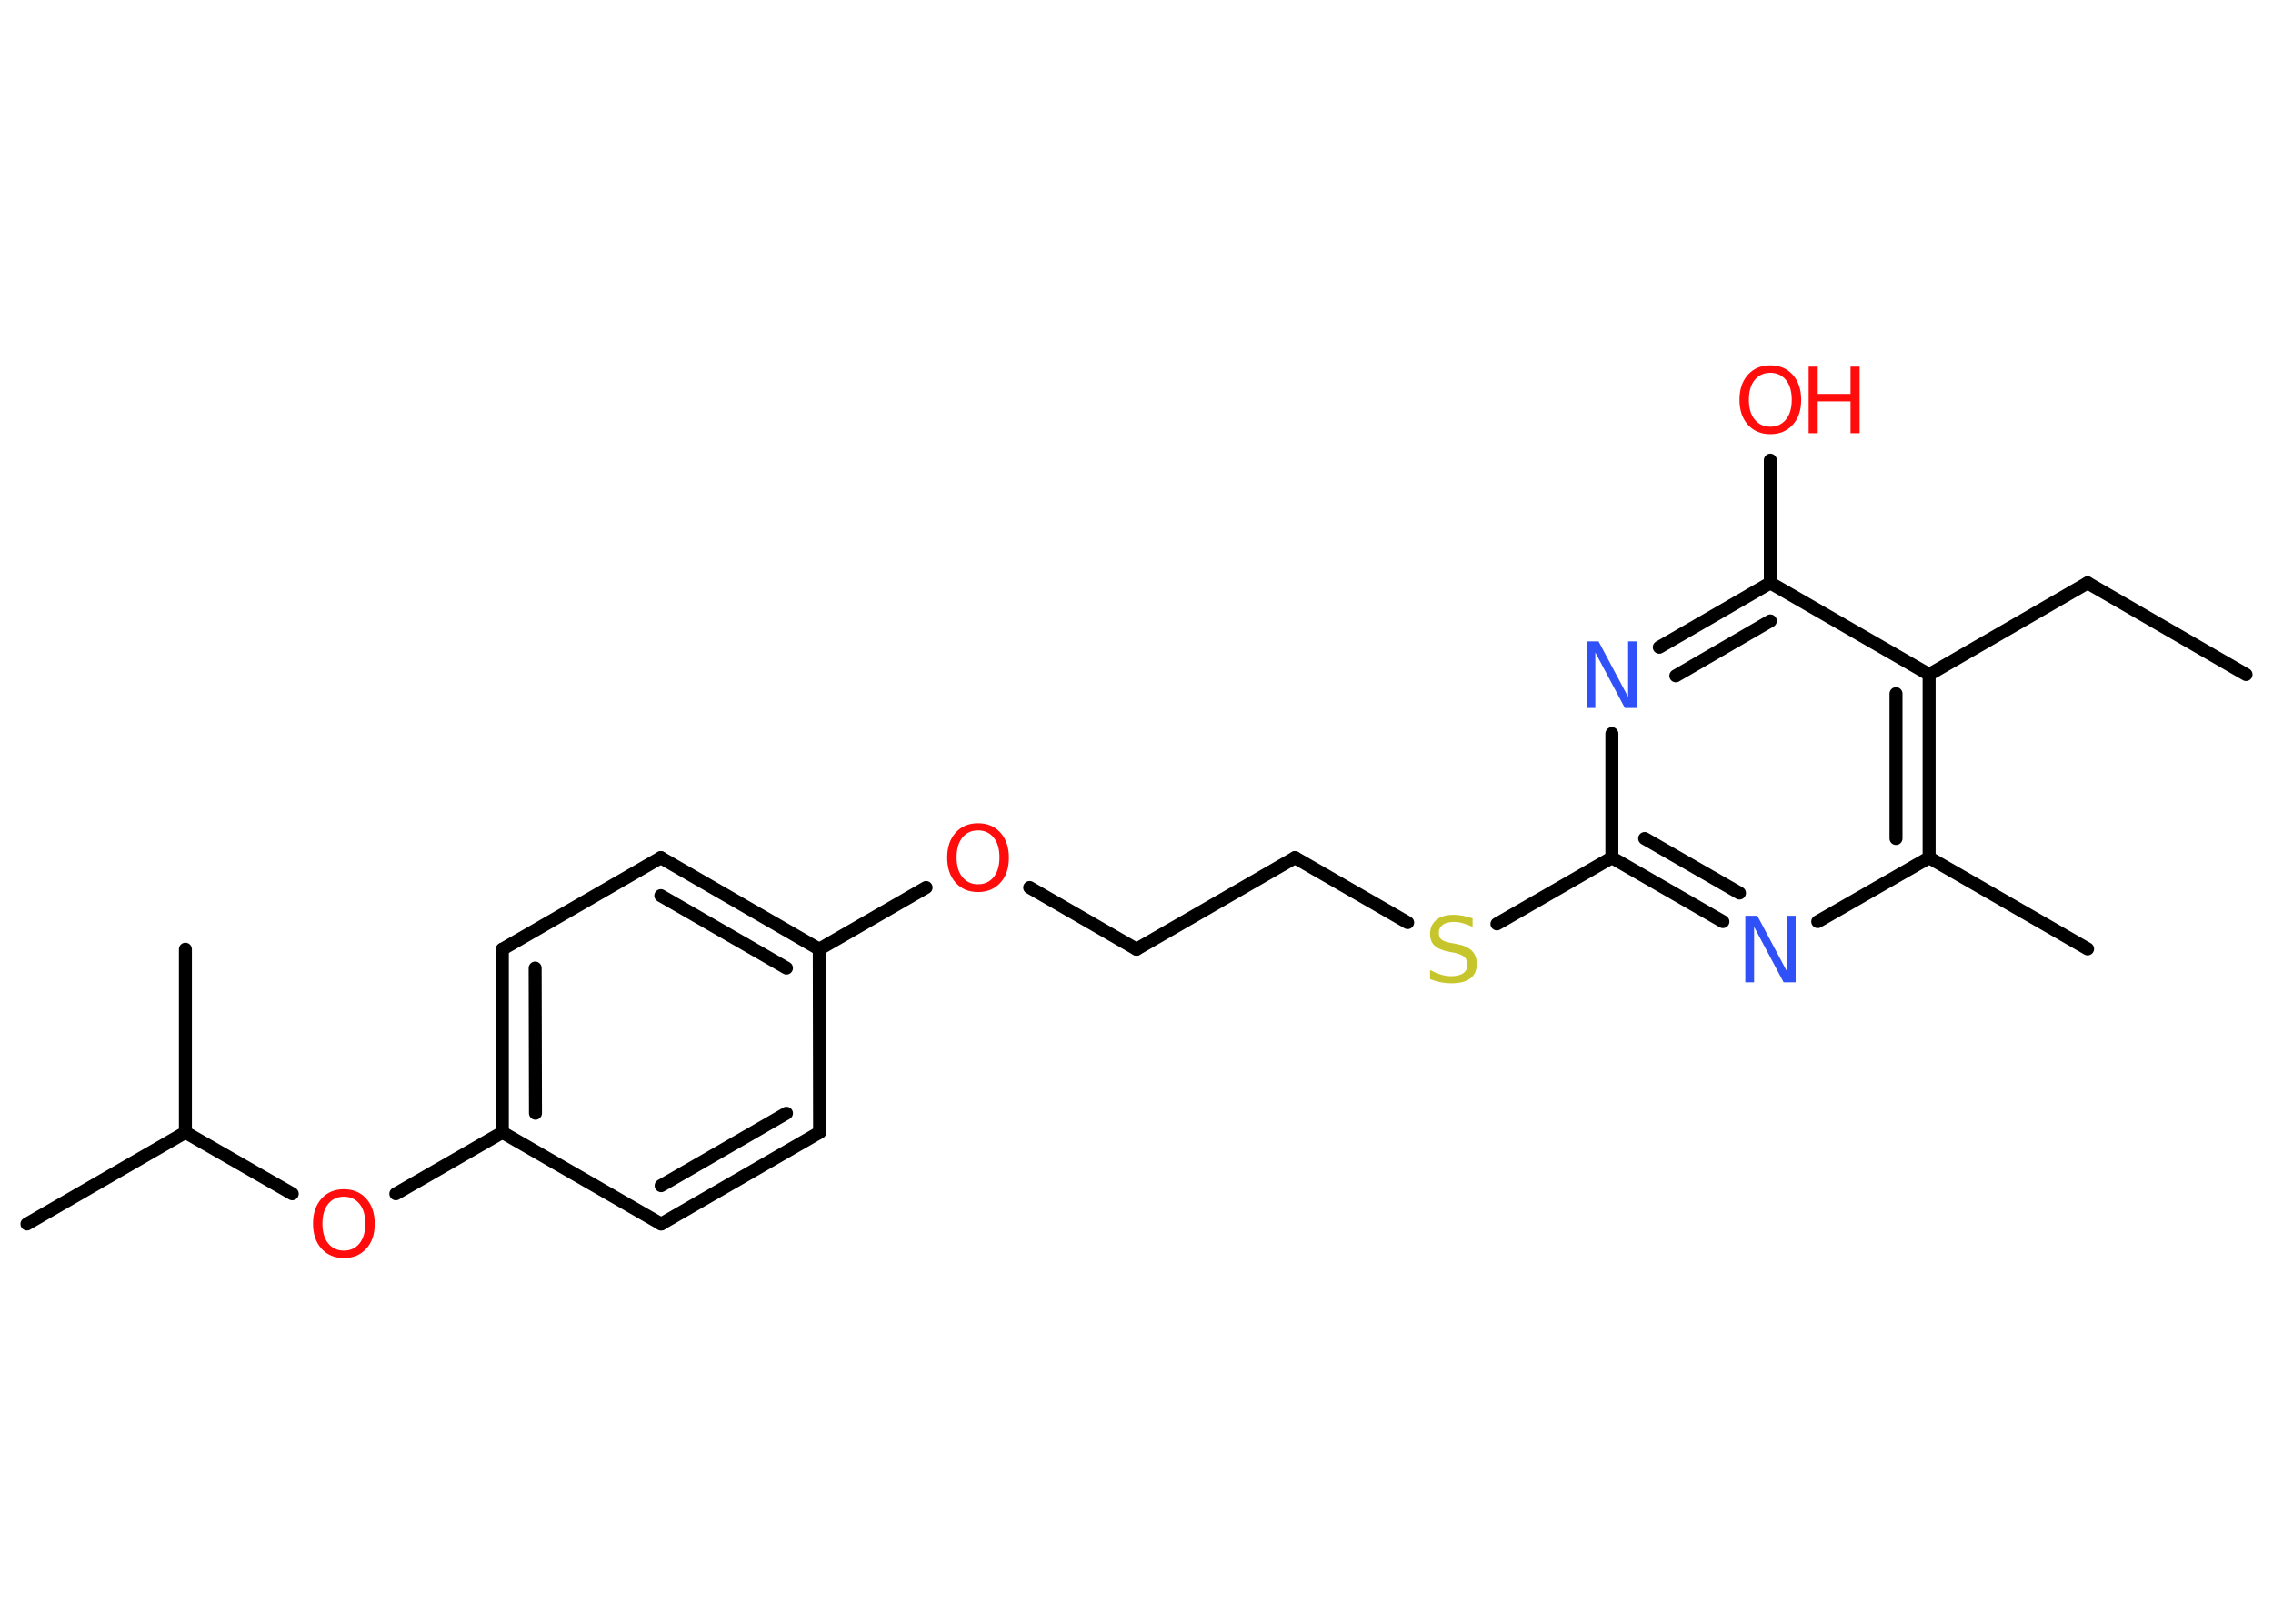 <?xml version='1.0' encoding='UTF-8'?>
<!DOCTYPE svg PUBLIC "-//W3C//DTD SVG 1.1//EN" "http://www.w3.org/Graphics/SVG/1.1/DTD/svg11.dtd">
<svg version='1.2' xmlns='http://www.w3.org/2000/svg' xmlns:xlink='http://www.w3.org/1999/xlink' width='70.0mm' height='50.0mm' viewBox='0 0 70.0 50.0'>
  <desc>Generated by the Chemistry Development Kit (http://github.com/cdk)</desc>
  <g stroke-linecap='round' stroke-linejoin='round' stroke='#000000' stroke-width='.4' fill='#FF0D0D'>
    <rect x='.0' y='.0' width='70.0' height='50.0' fill='#FFFFFF' stroke='none'/>
    <g id='mol1' class='mol'>
      <line id='mol1bnd1' class='bond' x1='69.17' y1='20.77' x2='64.29' y2='17.95'/>
      <line id='mol1bnd2' class='bond' x1='64.29' y1='17.95' x2='59.41' y2='20.77'/>
      <g id='mol1bnd3' class='bond'>
        <line x1='59.41' y1='26.41' x2='59.41' y2='20.77'/>
        <line x1='58.39' y1='25.82' x2='58.39' y2='21.36'/>
      </g>
      <line id='mol1bnd4' class='bond' x1='59.41' y1='26.41' x2='64.29' y2='29.22'/>
      <line id='mol1bnd5' class='bond' x1='59.41' y1='26.41' x2='55.98' y2='28.38'/>
      <g id='mol1bnd6' class='bond'>
        <line x1='49.64' y1='26.41' x2='53.06' y2='28.38'/>
        <line x1='50.65' y1='25.82' x2='53.57' y2='27.5'/>
      </g>
      <line id='mol1bnd7' class='bond' x1='49.64' y1='26.41' x2='46.1' y2='28.45'/>
      <line id='mol1bnd8' class='bond' x1='43.35' y1='28.41' x2='39.88' y2='26.41'/>
      <line id='mol1bnd9' class='bond' x1='39.88' y1='26.41' x2='35.0' y2='29.23'/>
      <line id='mol1bnd10' class='bond' x1='35.0' y1='29.23' x2='31.71' y2='27.33'/>
      <line id='mol1bnd11' class='bond' x1='28.52' y1='27.33' x2='25.23' y2='29.23'/>
      <g id='mol1bnd12' class='bond'>
        <line x1='25.23' y1='29.23' x2='20.35' y2='26.41'/>
        <line x1='24.22' y1='29.81' x2='20.35' y2='27.58'/>
      </g>
      <line id='mol1bnd13' class='bond' x1='20.35' y1='26.41' x2='15.47' y2='29.23'/>
      <g id='mol1bnd14' class='bond'>
        <line x1='15.47' y1='29.23' x2='15.47' y2='34.87'/>
        <line x1='16.48' y1='29.81' x2='16.49' y2='34.28'/>
      </g>
      <line id='mol1bnd15' class='bond' x1='15.47' y1='34.87' x2='12.19' y2='36.76'/>
      <line id='mol1bnd16' class='bond' x1='9.0' y1='36.76' x2='5.71' y2='34.87'/>
      <line id='mol1bnd17' class='bond' x1='5.71' y1='34.87' x2='.83' y2='37.69'/>
      <line id='mol1bnd18' class='bond' x1='5.71' y1='34.87' x2='5.71' y2='29.23'/>
      <line id='mol1bnd19' class='bond' x1='15.47' y1='34.87' x2='20.36' y2='37.69'/>
      <g id='mol1bnd20' class='bond'>
        <line x1='20.36' y1='37.69' x2='25.24' y2='34.87'/>
        <line x1='20.36' y1='36.51' x2='24.22' y2='34.28'/>
      </g>
      <line id='mol1bnd21' class='bond' x1='25.23' y1='29.23' x2='25.24' y2='34.87'/>
      <line id='mol1bnd22' class='bond' x1='49.64' y1='26.41' x2='49.64' y2='22.59'/>
      <g id='mol1bnd23' class='bond'>
        <line x1='54.52' y1='17.95' x2='51.1' y2='19.93'/>
        <line x1='54.52' y1='19.12' x2='51.61' y2='20.81'/>
      </g>
      <line id='mol1bnd24' class='bond' x1='59.41' y1='20.77' x2='54.52' y2='17.95'/>
      <line id='mol1bnd25' class='bond' x1='54.52' y1='17.95' x2='54.52' y2='14.17'/>
      <path id='mol1atm6' class='atom' d='M53.75 28.2h.37l.91 1.71v-1.71h.27v2.05h-.37l-.91 -1.71v1.71h-.27v-2.05z' stroke='none' fill='#3050F8'/>
      <path id='mol1atm8' class='atom' d='M45.35 28.27v.27q-.16 -.07 -.3 -.11q-.14 -.04 -.27 -.04q-.23 .0 -.35 .09q-.12 .09 -.12 .25q.0 .13 .08 .2q.08 .07 .31 .11l.17 .03q.31 .06 .46 .21q.15 .15 .15 .4q.0 .3 -.2 .45q-.2 .15 -.59 .15q-.15 .0 -.31 -.03q-.16 -.03 -.34 -.1v-.28q.17 .09 .33 .14q.16 .05 .32 .05q.24 .0 .37 -.09q.13 -.09 .13 -.26q.0 -.15 -.09 -.24q-.09 -.08 -.3 -.13l-.17 -.03q-.31 -.06 -.45 -.19q-.14 -.13 -.14 -.36q.0 -.27 .19 -.43q.19 -.16 .53 -.16q.14 .0 .29 .03q.15 .03 .31 .08z' stroke='none' fill='#C6C62C'/>
      <path id='mol1atm11' class='atom' d='M30.12 25.57q-.3 .0 -.48 .22q-.18 .22 -.18 .61q.0 .39 .18 .61q.18 .22 .48 .22q.3 .0 .48 -.22q.18 -.22 .18 -.61q.0 -.39 -.18 -.61q-.18 -.22 -.48 -.22zM30.12 25.35q.43 .0 .69 .29q.26 .29 .26 .77q.0 .49 -.26 .77q-.26 .29 -.69 .29q-.43 .0 -.69 -.29q-.26 -.29 -.26 -.77q.0 -.48 .26 -.77q.26 -.29 .69 -.29z' stroke='none'/>
      <path id='mol1atm16' class='atom' d='M10.59 36.85q-.3 .0 -.48 .22q-.18 .22 -.18 .61q.0 .39 .18 .61q.18 .22 .48 .22q.3 .0 .48 -.22q.18 -.22 .18 -.61q.0 -.39 -.18 -.61q-.18 -.22 -.48 -.22zM10.59 36.62q.43 .0 .69 .29q.26 .29 .26 .77q.0 .49 -.26 .77q-.26 .29 -.69 .29q-.43 .0 -.69 -.29q-.26 -.29 -.26 -.77q.0 -.48 .26 -.77q.26 -.29 .69 -.29z' stroke='none'/>
      <path id='mol1atm22' class='atom' d='M48.86 19.75h.37l.91 1.71v-1.71h.27v2.05h-.37l-.91 -1.71v1.71h-.27v-2.05z' stroke='none' fill='#3050F8'/>
      <g id='mol1atm24' class='atom'>
        <path d='M54.52 11.48q-.3 .0 -.48 .22q-.18 .22 -.18 .61q.0 .39 .18 .61q.18 .22 .48 .22q.3 .0 .48 -.22q.18 -.22 .18 -.61q.0 -.39 -.18 -.61q-.18 -.22 -.48 -.22zM54.52 11.25q.43 .0 .69 .29q.26 .29 .26 .77q.0 .49 -.26 .77q-.26 .29 -.69 .29q-.43 .0 -.69 -.29q-.26 -.29 -.26 -.77q.0 -.48 .26 -.77q.26 -.29 .69 -.29z' stroke='none'/>
        <path d='M55.7 11.29h.28v.84h1.01v-.84h.28v2.05h-.28v-.98h-1.01v.98h-.28v-2.05z' stroke='none'/>
      </g>
    </g>
  </g>
</svg>
